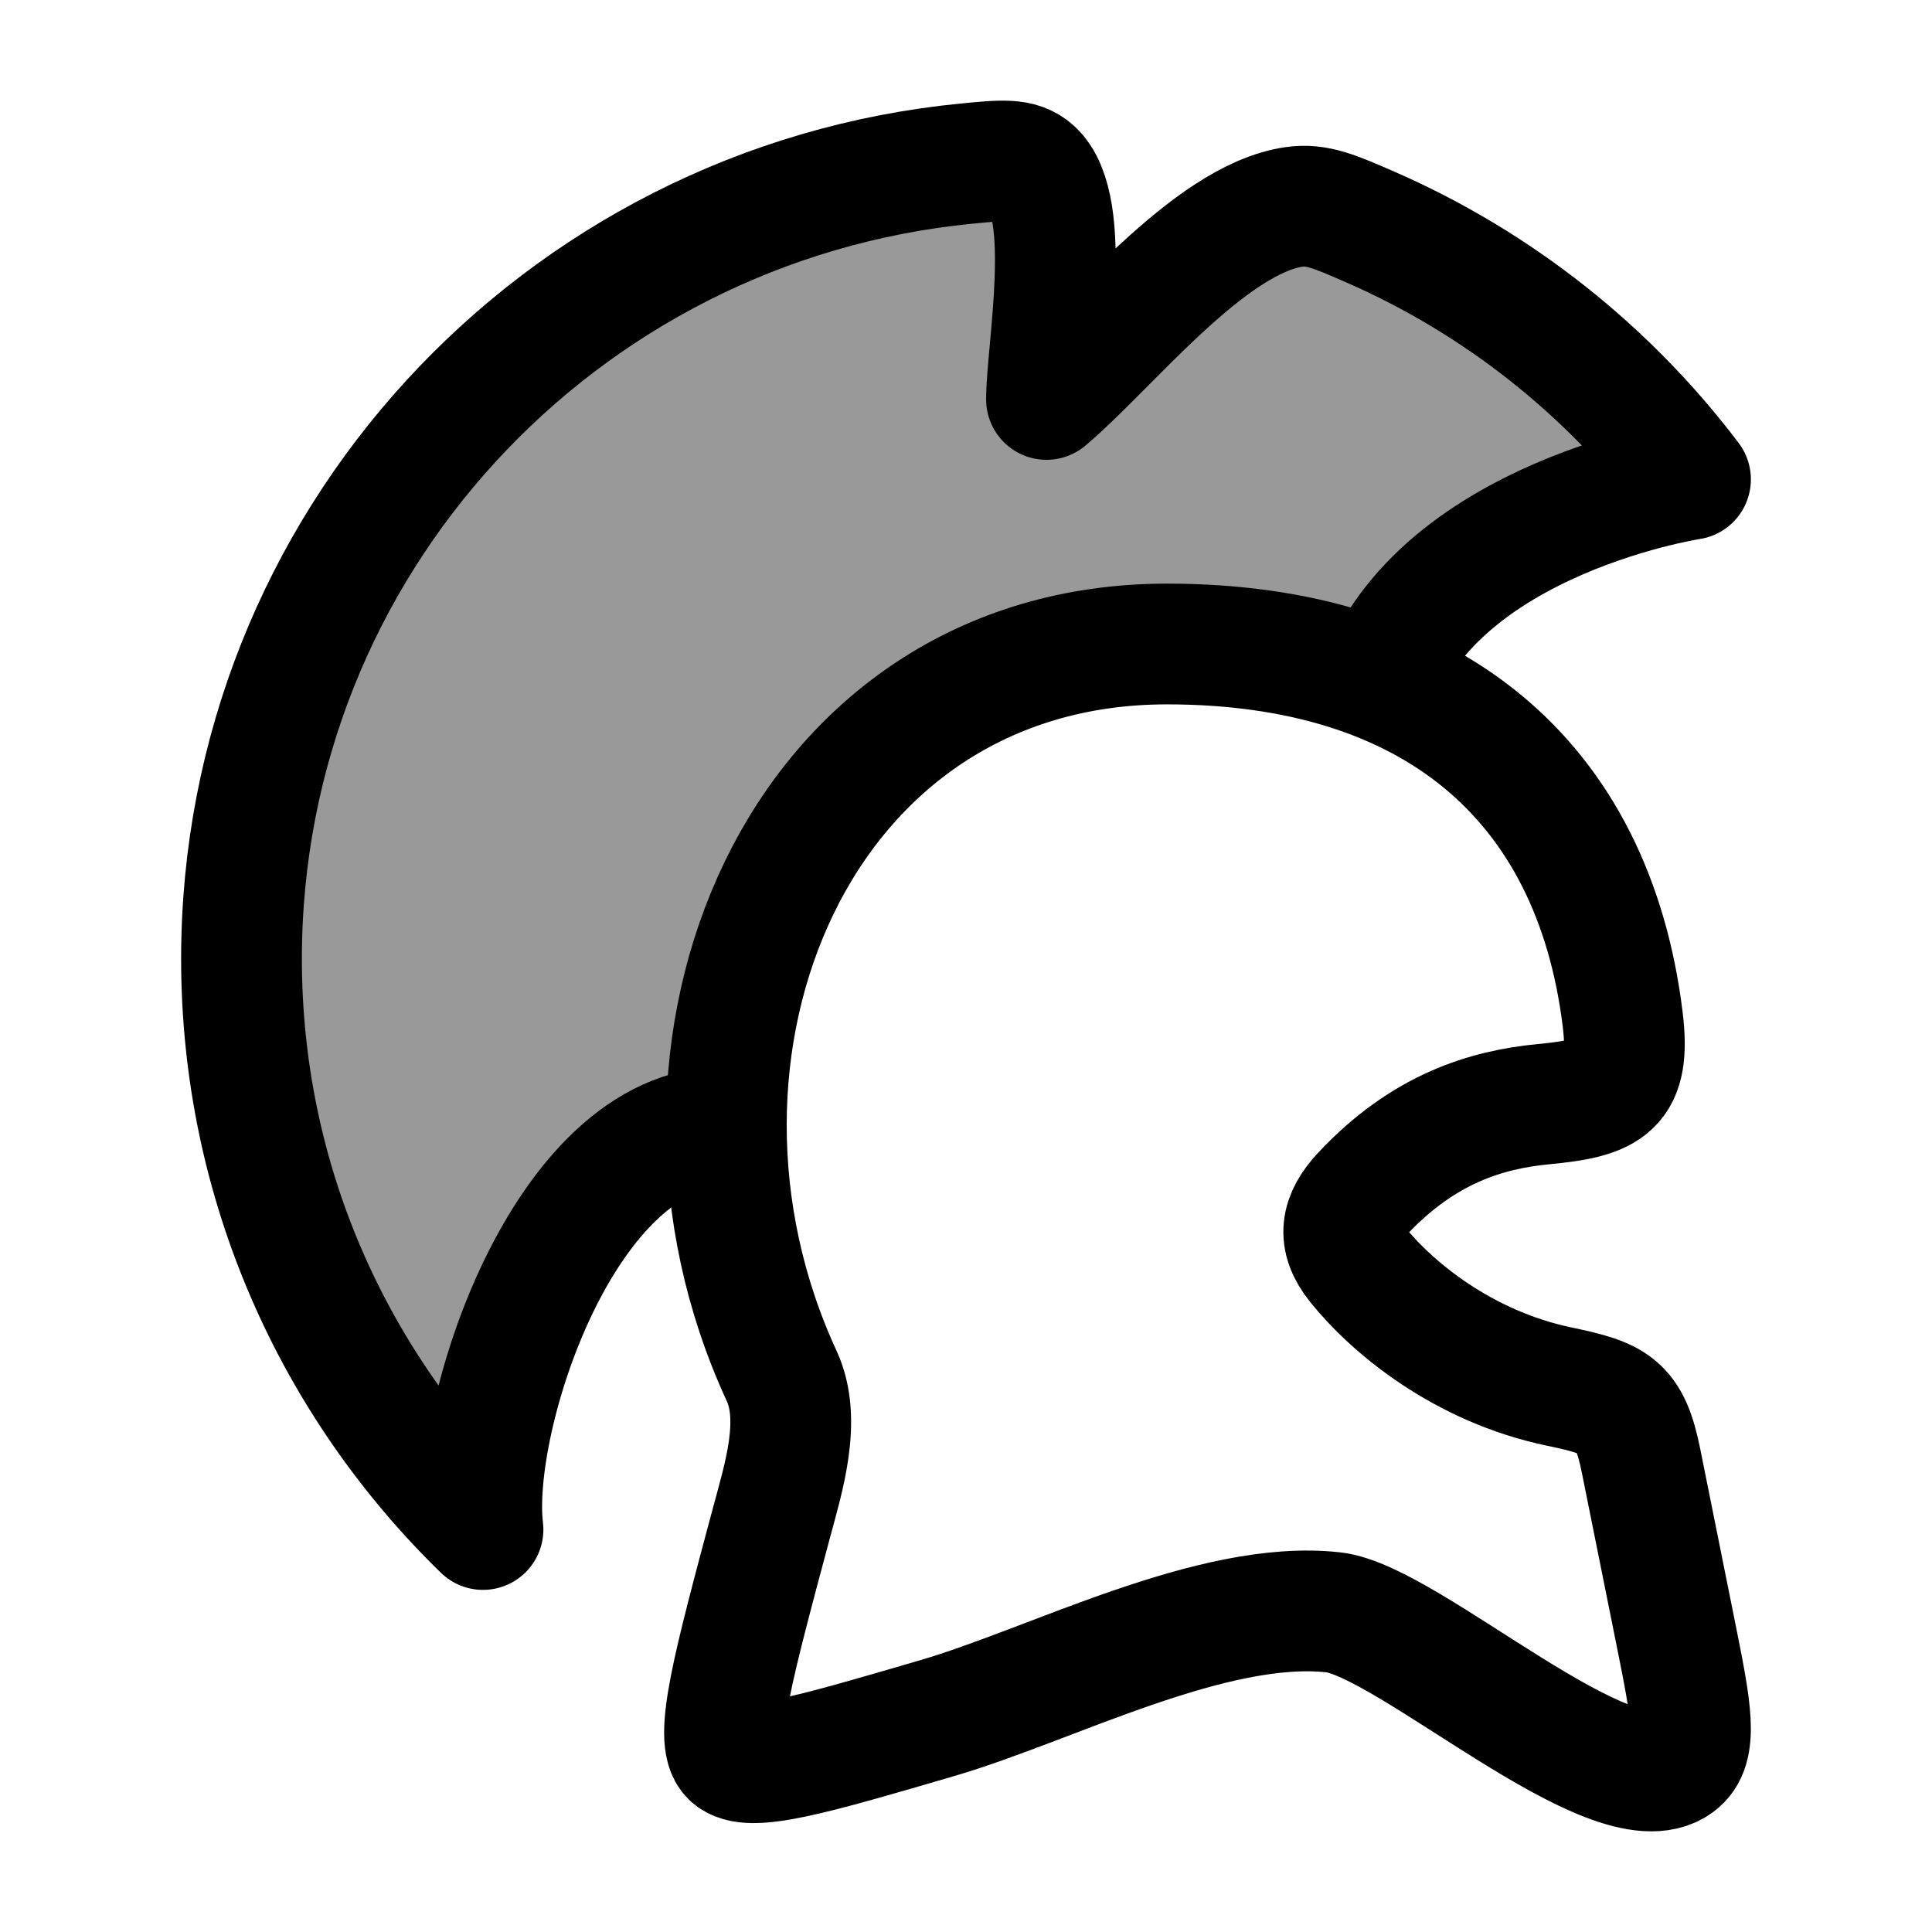 <svg width="24" height="24" viewBox="0 0 24 24" fill="none" xmlns="http://www.w3.org/2000/svg">
    <path opacity="0.4" d="M12.001 2.033C6.947 2.53 3 6.763 3 11.911C3 14.688 4.149 17.198 6 19C5.833 17.63 7 14 9 14H9.023C9.014 10.86 11.037 8 14.497 8C15.501 8 16.385 8.157 17.141 8.461C17.959 6.418 21 5.955 21 5.955C19.974 4.599 18.606 3.512 17.024 2.821C16.58 2.627 16.358 2.53 16.076 2.57C15.011 2.725 13.779 4.306 13 4.962C13 4.361 13.335 2.569 12.835 2.116C12.671 1.967 12.448 1.989 12.001 2.033Z" fill="currentColor"/>
    <path d="M9 14C7 14 5.833 17.63 6 19C4.149 17.198 3 14.688 3 11.911C3 6.763 6.947 2.53 12.001 2.033C12.448 1.989 12.671 1.967 12.835 2.116C13.335 2.569 13 4.361 13 4.962C13.779 4.306 15.011 2.725 16.076 2.57C16.358 2.53 16.58 2.627 17.024 2.821C18.606 3.512 19.974 4.599 21 5.955C21 5.955 17.5 6.488 16.999 8.933" stroke="currentColor" stroke-width="1.5" stroke-linejoin="round"/>
    <path d="M20.157 12.658C19.789 9.679 17.776 8 14.497 8C9.901 8 7.84 13.046 9.71 17.092C9.962 17.637 9.734 18.358 9.586 18.907C9.104 20.706 8.863 21.606 9.081 21.818C9.299 22.029 10.082 21.8 11.65 21.341C13.06 20.928 15.062 19.863 16.563 20.029C17.493 20.132 20.035 22.488 20.834 21.908C21.102 21.713 21.007 21.239 20.817 20.292L20.385 18.144C20.246 17.451 20.059 17.369 19.371 17.225C18.176 16.976 17.294 16.244 16.86 15.704C16.603 15.384 16.654 15.117 16.927 14.827C17.683 14.021 18.464 13.784 19.178 13.716C19.998 13.638 20.261 13.503 20.157 12.658Z" stroke="currentColor" stroke-width="1.5"/>
</svg>
